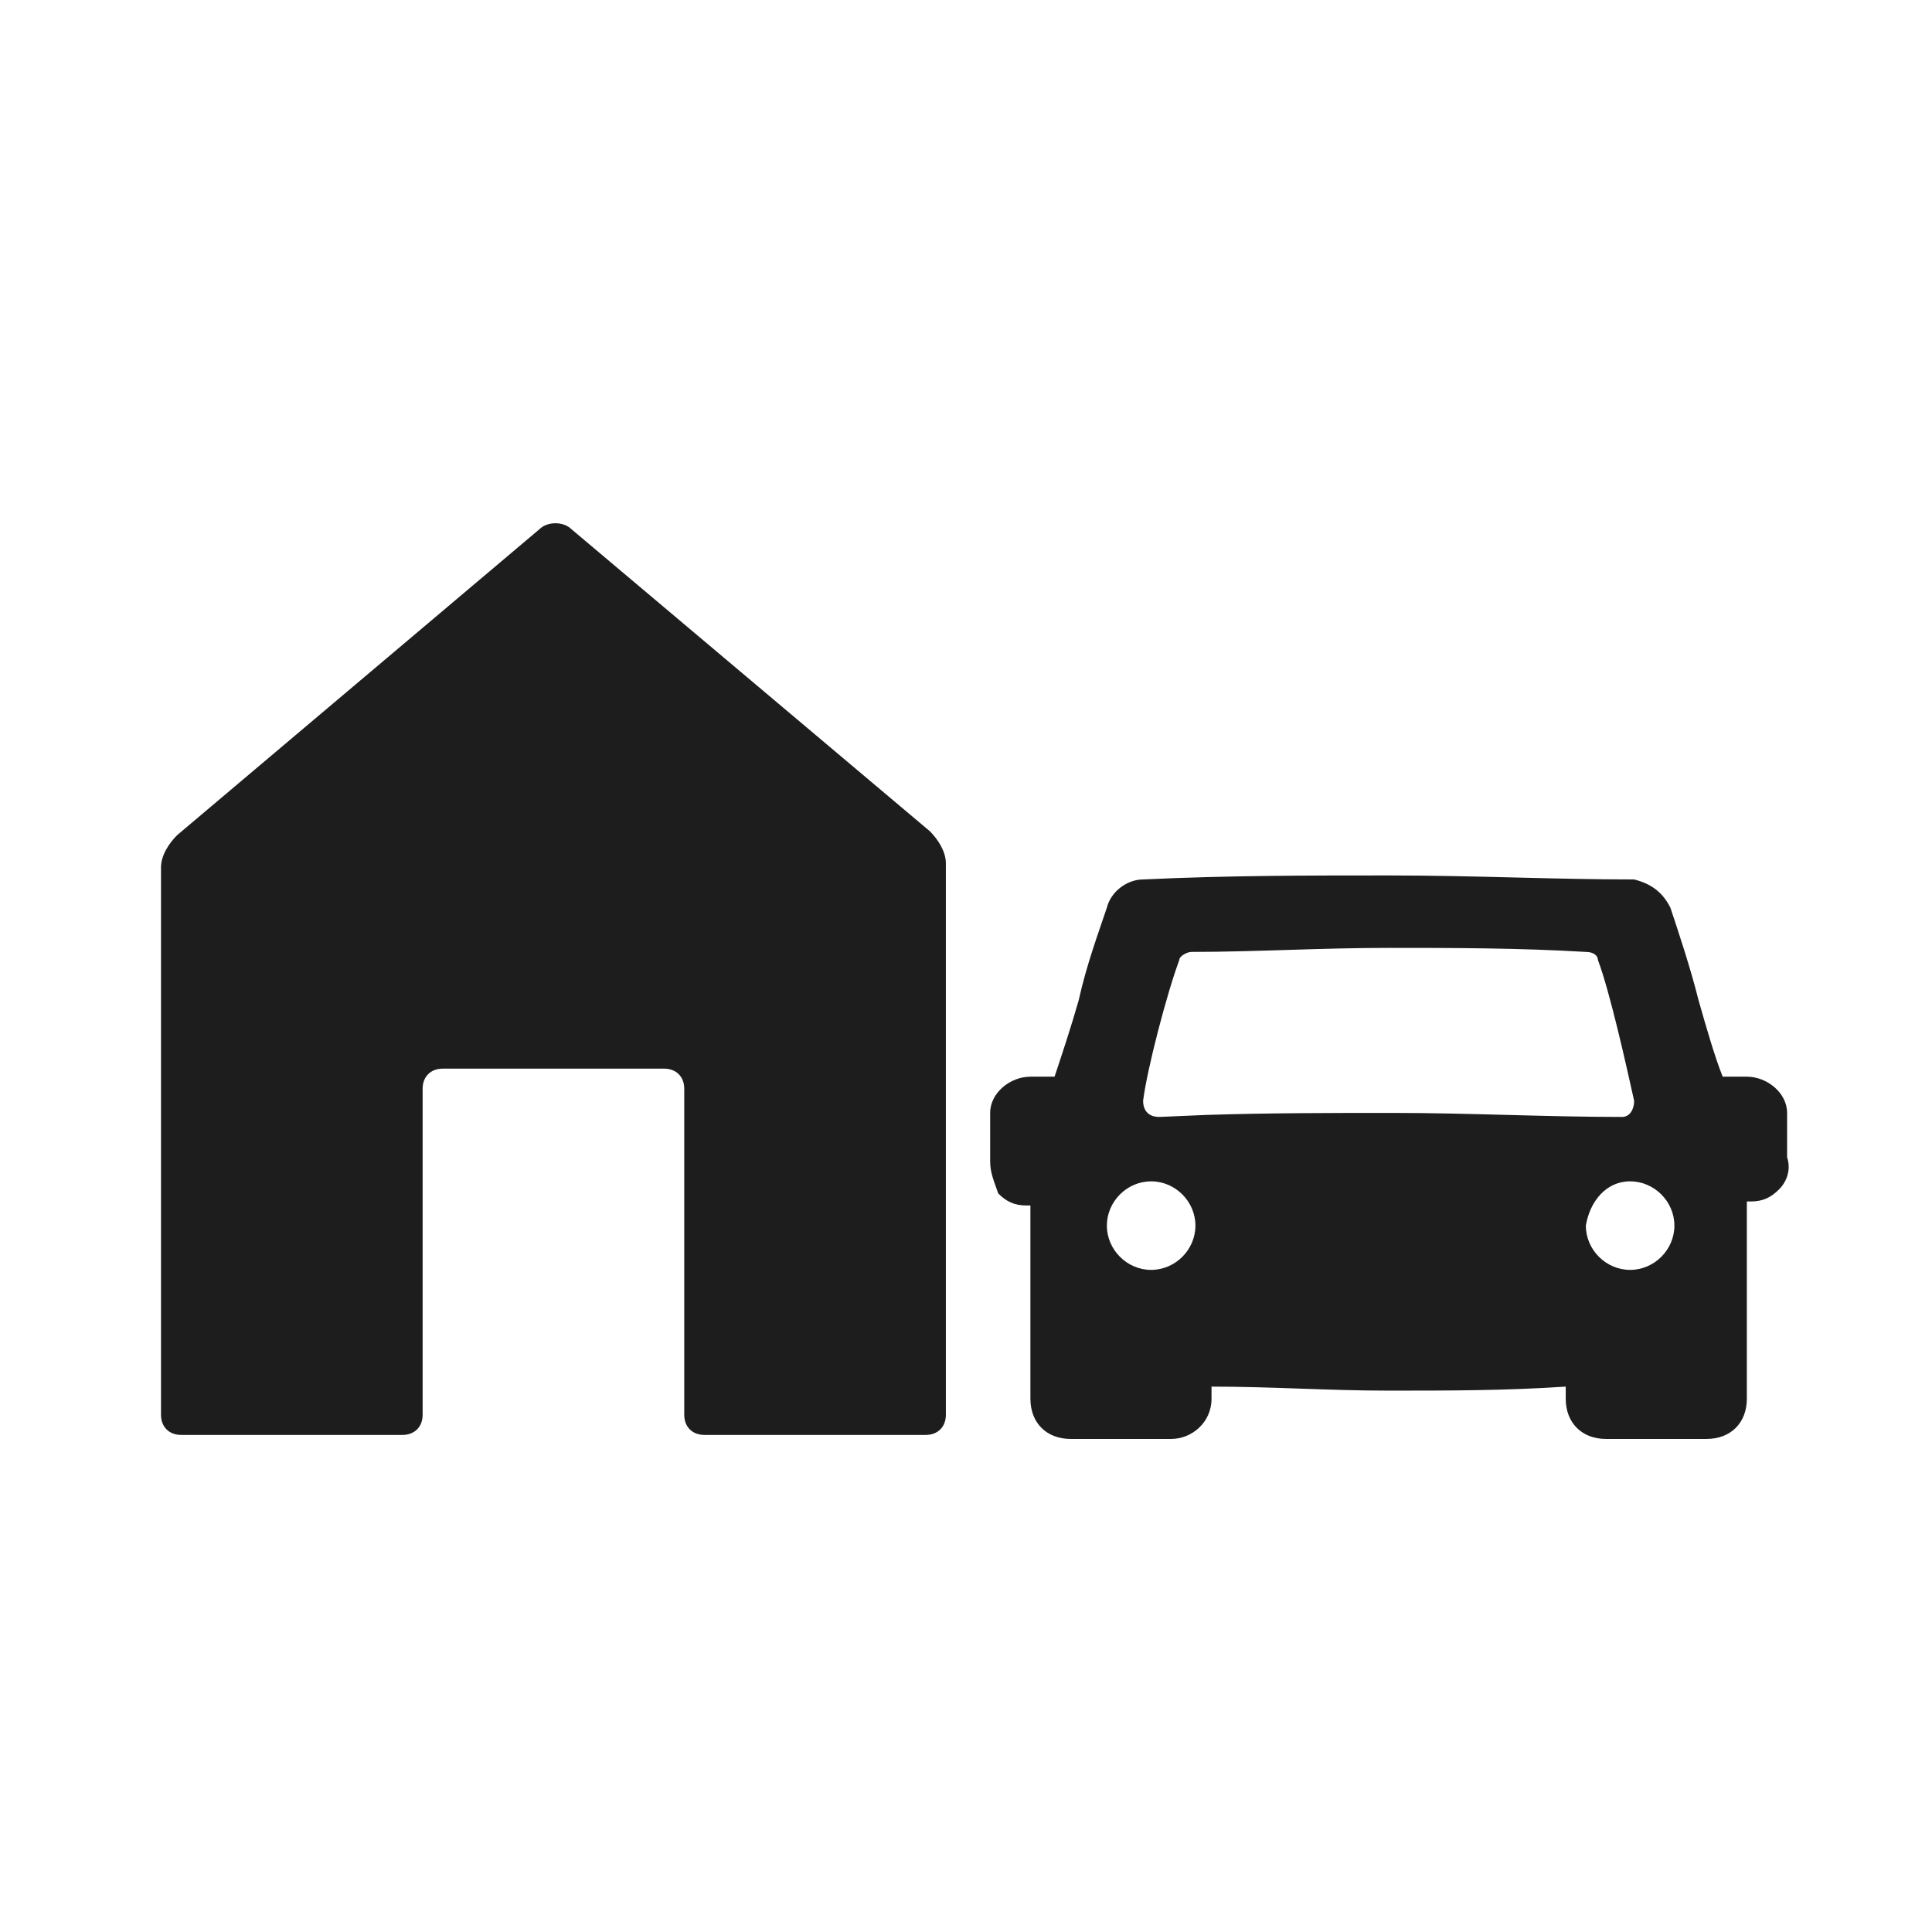 <svg viewBox="0 0 48 48" xmlns="http://www.w3.org/2000/svg" xmlns:xlink="http://www.w3.org/1999/xlink"><defs><path d="M34.5 21.75c2.1 0 4.1.1 6.1.1.4.1.7.3.9.7.2.6.5 1.5.7 2.3.2.7.4 1.4.6 1.9h.6c.5 0 1 .4 1 .9v1.1c.1.3 0 .6-.2.8-.2.2-.4.3-.7.3h-.1v4.9c0 .6-.4 1-1 1h-2.5c-.6 0-1-.4-1-1v-.3c-1.5.1-2.9.1-4.4.1-1.5 0-2.9-.1-4.4-.1v.3c0 .6-.5 1-1 1h-2.5c-.6 0-1-.4-1-1v-4.8h-.1c-.3 0-.5-.1-.7-.3-.1-.3-.2-.5-.2-.8v-1.2c0-.5.5-.9 1-.9h.6c.2-.6.4-1.2.6-1.9.2-.9.5-1.7.7-2.3.1-.4.5-.7.9-.7 2.1-.1 4.1-.1 6.1-.1Zm-20.3-8.6 8.9 7.5c.2.2.4.5.4.8v13.7c0 .3-.2.5-.5.5h-5.5c-.3 0-.5-.2-.5-.5v-8.1c0-.3-.2-.5-.5-.5H11c-.3 0-.5.2-.5.5v8.1c0 .3-.2.5-.5.5H4.5c-.3 0-.5-.2-.5-.5v-13.6c0-.3.2-.6.4-.8l9-7.6c.2-.2.6-.2.8 0Zm26.3 16.2c-.6 0-1 .5-1.1 1.1 0 .6.5 1.1 1.1 1.1.6 0 1.1-.5 1.1-1.1 0-.6-.5-1.1-1.1-1.1Zm-11.9 0c-.6 0-1.1.5-1.1 1.1 0 .6.5 1.1 1.1 1.1.6 0 1.1-.5 1.1-1.1 0-.6-.5-1.1-1.1-1.1Zm6.7-5.8h-.8c-1.7 0-3.3.1-4.9.1-.1 0-.3.1-.3.2-.3.8-.8 2.7-.9 3.5 0 .2.1.4.4.4l1.15-.049c1.546-.051 3.13-.051 4.65-.051 1.9 0 3.8.1 5.7.1.2 0 .3-.2.3-.4-.2-.9-.6-2.7-.9-3.5 0-.1-.1-.2-.3-.2-1.7-.1-3.3-.1-4.9-.1Z" id="a"/></defs><use fill="#1D1D1D" xlink:href="#a" fill-rule="evenodd"/></svg>